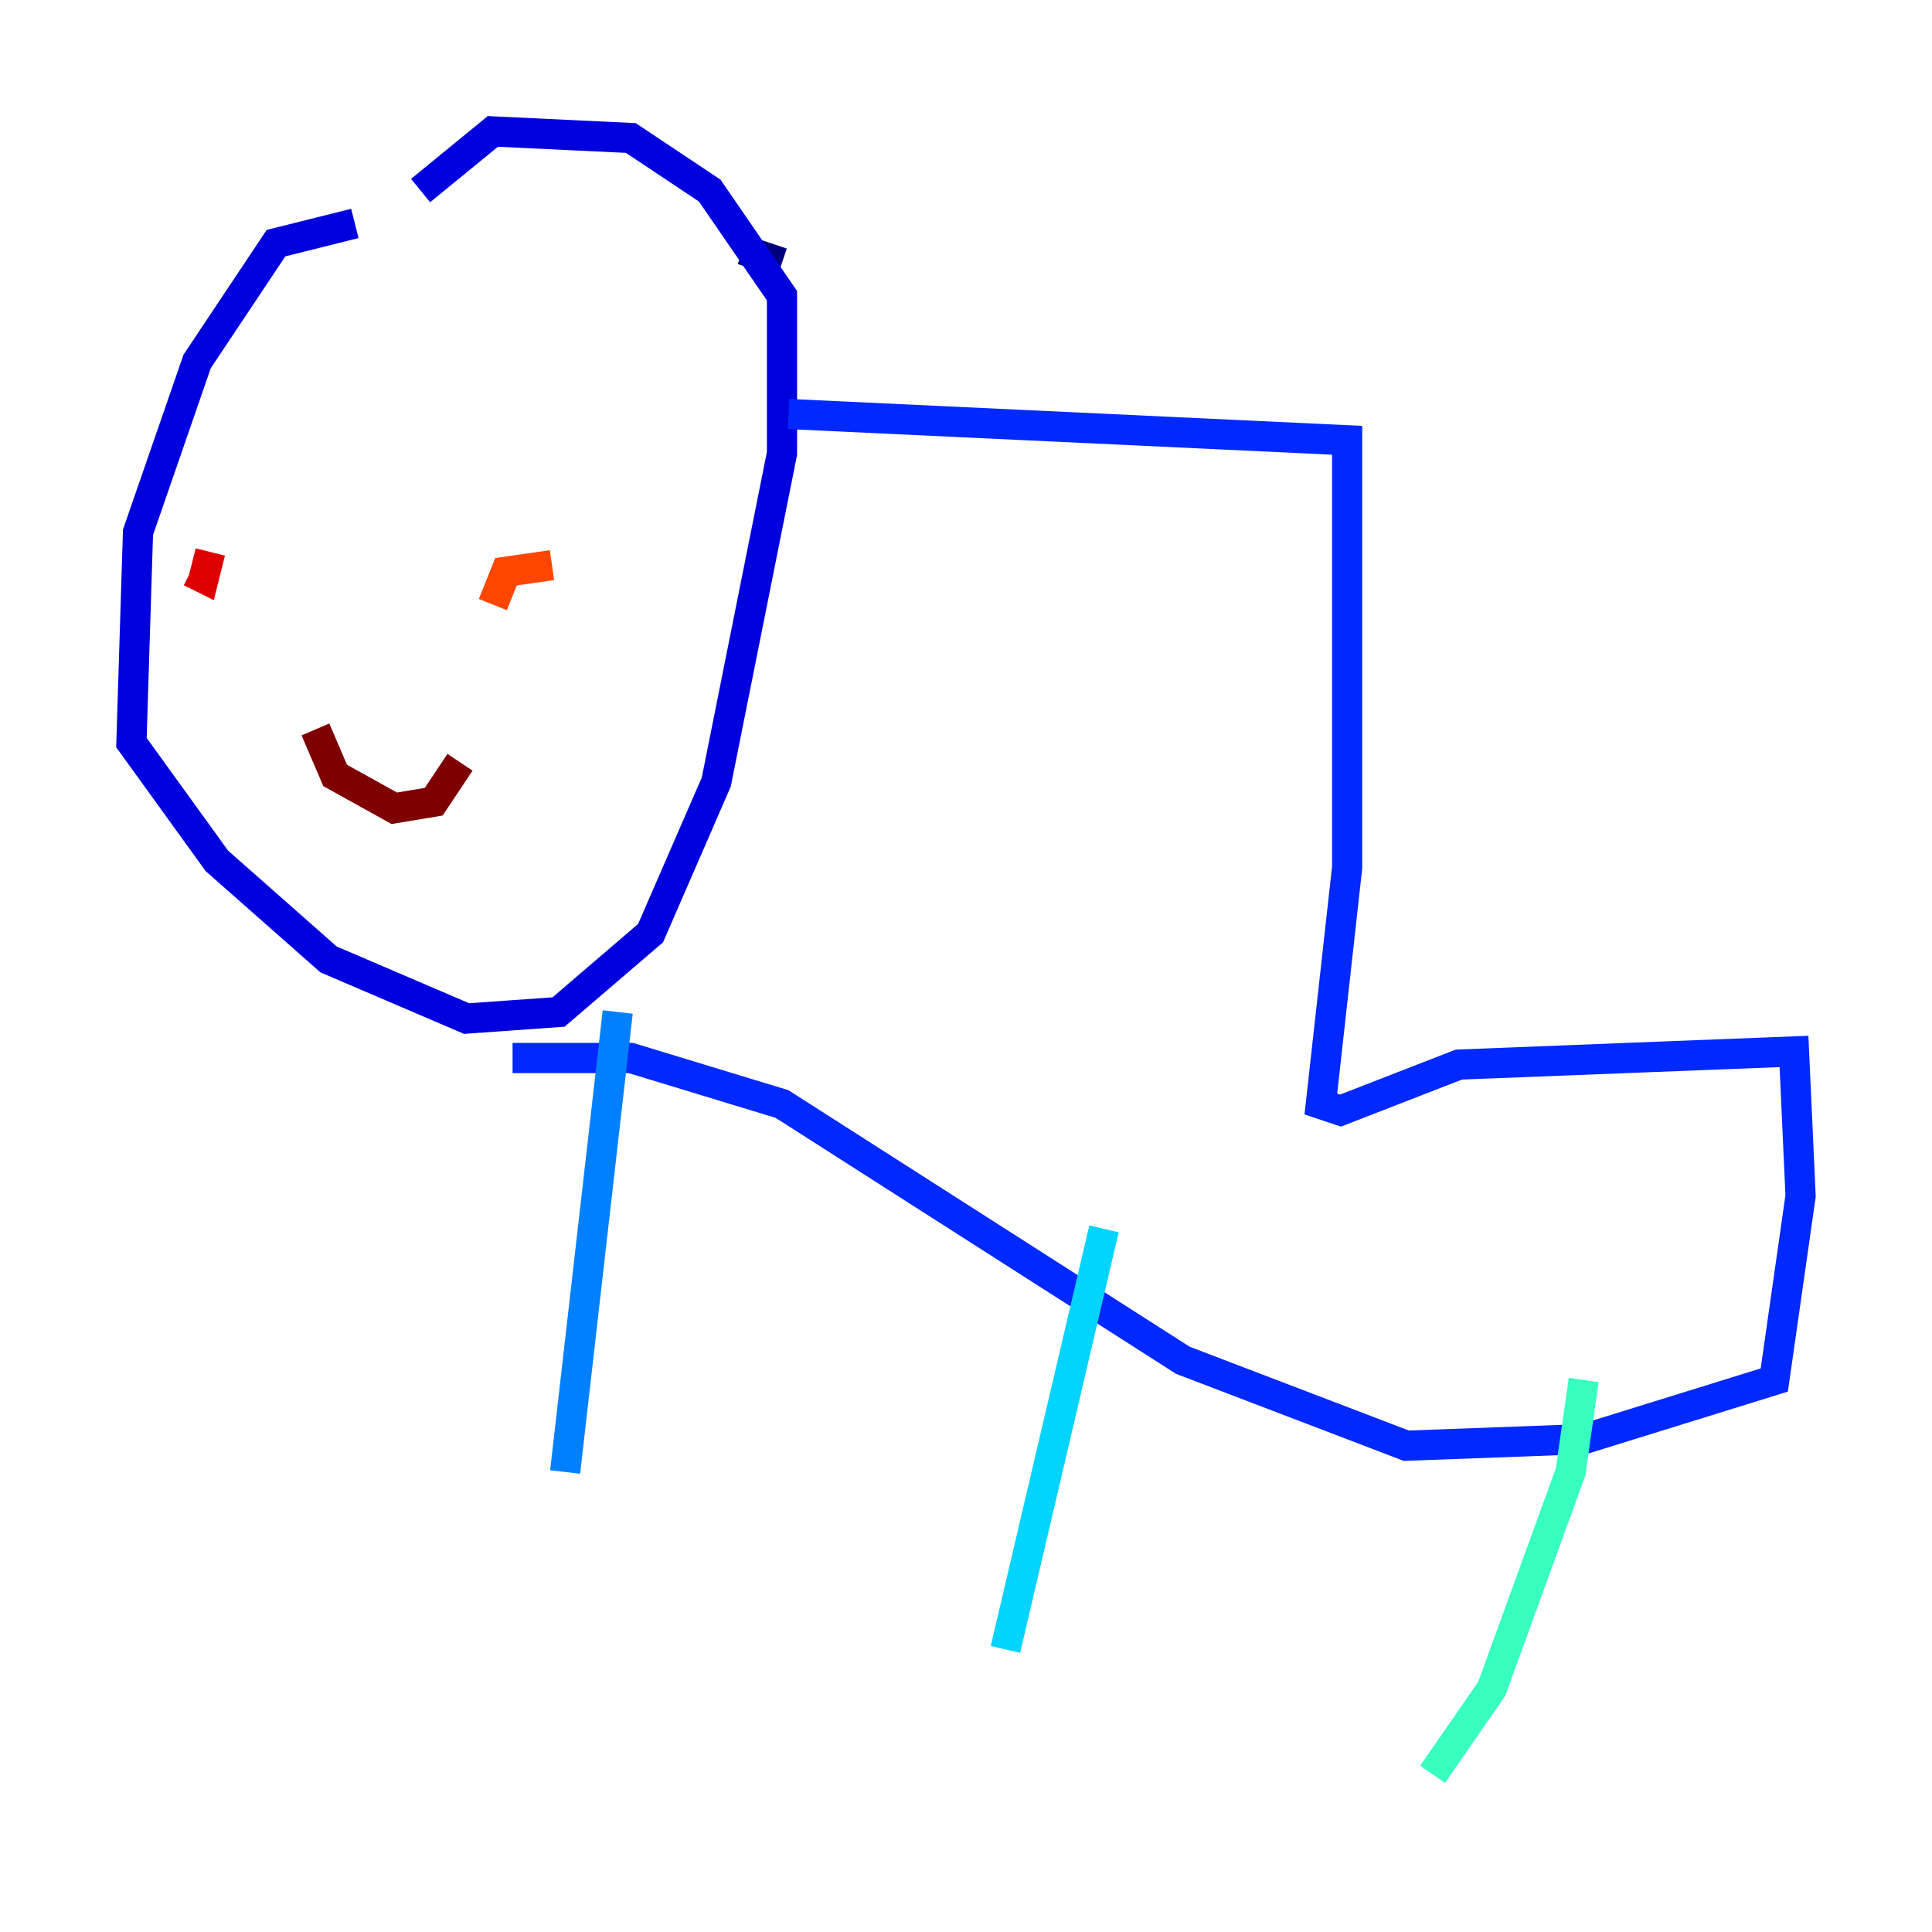 <?xml version="1.0" encoding="utf-8" ?>
<svg baseProfile="tiny" height="128" version="1.2" viewBox="0,0,128,128" width="128" xmlns="http://www.w3.org/2000/svg" xmlns:ev="http://www.w3.org/2001/xml-events" xmlns:xlink="http://www.w3.org/1999/xlink"><defs /><polyline fill="none" points="51.809,17.415 49.197,16.544" stroke="#00007f" stroke-width="2" /><polyline fill="none" points="23.51,14.803 18.286,16.109 13.061,23.946 9.143,35.265 8.707,49.197 14.367,57.034 21.769,63.565 30.912,67.483 37.007,67.048 43.102,61.823 47.456,51.809 51.809,30.041 51.809,19.592 47.02,12.626 41.796,9.143 32.653,8.707 27.864,12.626" stroke="#0000de" stroke-width="2" /><polyline fill="none" points="52.245,27.429 89.252,29.17 89.252,57.469 87.51,73.143 88.816,73.578 96.653,70.531 118.857,69.66 119.293,79.238 117.551,91.429 104.925,95.347 93.17,95.782 78.367,90.122 51.809,73.143 41.796,70.095 33.959,70.095" stroke="#0028ff" stroke-width="2" /><polyline fill="none" points="40.925,67.048 37.442,97.524" stroke="#0080ff" stroke-width="2" /><polyline fill="none" points="73.143,81.415 66.612,109.279" stroke="#00d4ff" stroke-width="2" /><polyline fill="none" points="104.925,91.429 104.054,97.524 98.83,111.891 94.912,117.551" stroke="#36ffc0" stroke-width="2" /><polyline fill="none" points="17.85,32.218 17.85,32.218" stroke="#7cff79" stroke-width="2" /><polyline fill="none" points="38.313,34.83 38.313,34.83" stroke="#c0ff36" stroke-width="2" /><polyline fill="none" points="22.204,40.054 22.204,40.054" stroke="#ffe500" stroke-width="2" /><polyline fill="none" points="39.619,34.395 39.619,34.395" stroke="#ff9400" stroke-width="2" /><polyline fill="none" points="36.571,37.442 33.524,37.878 32.653,40.054" stroke="#ff4600" stroke-width="2" /><polyline fill="none" points="12.626,37.878 13.497,38.313 13.932,36.571" stroke="#de0000" stroke-width="2" /><polyline fill="none" points="20.898,48.327 22.204,51.374 26.122,53.551 28.735,53.116 30.476,50.503" stroke="#7f0000" stroke-width="2" /></svg>